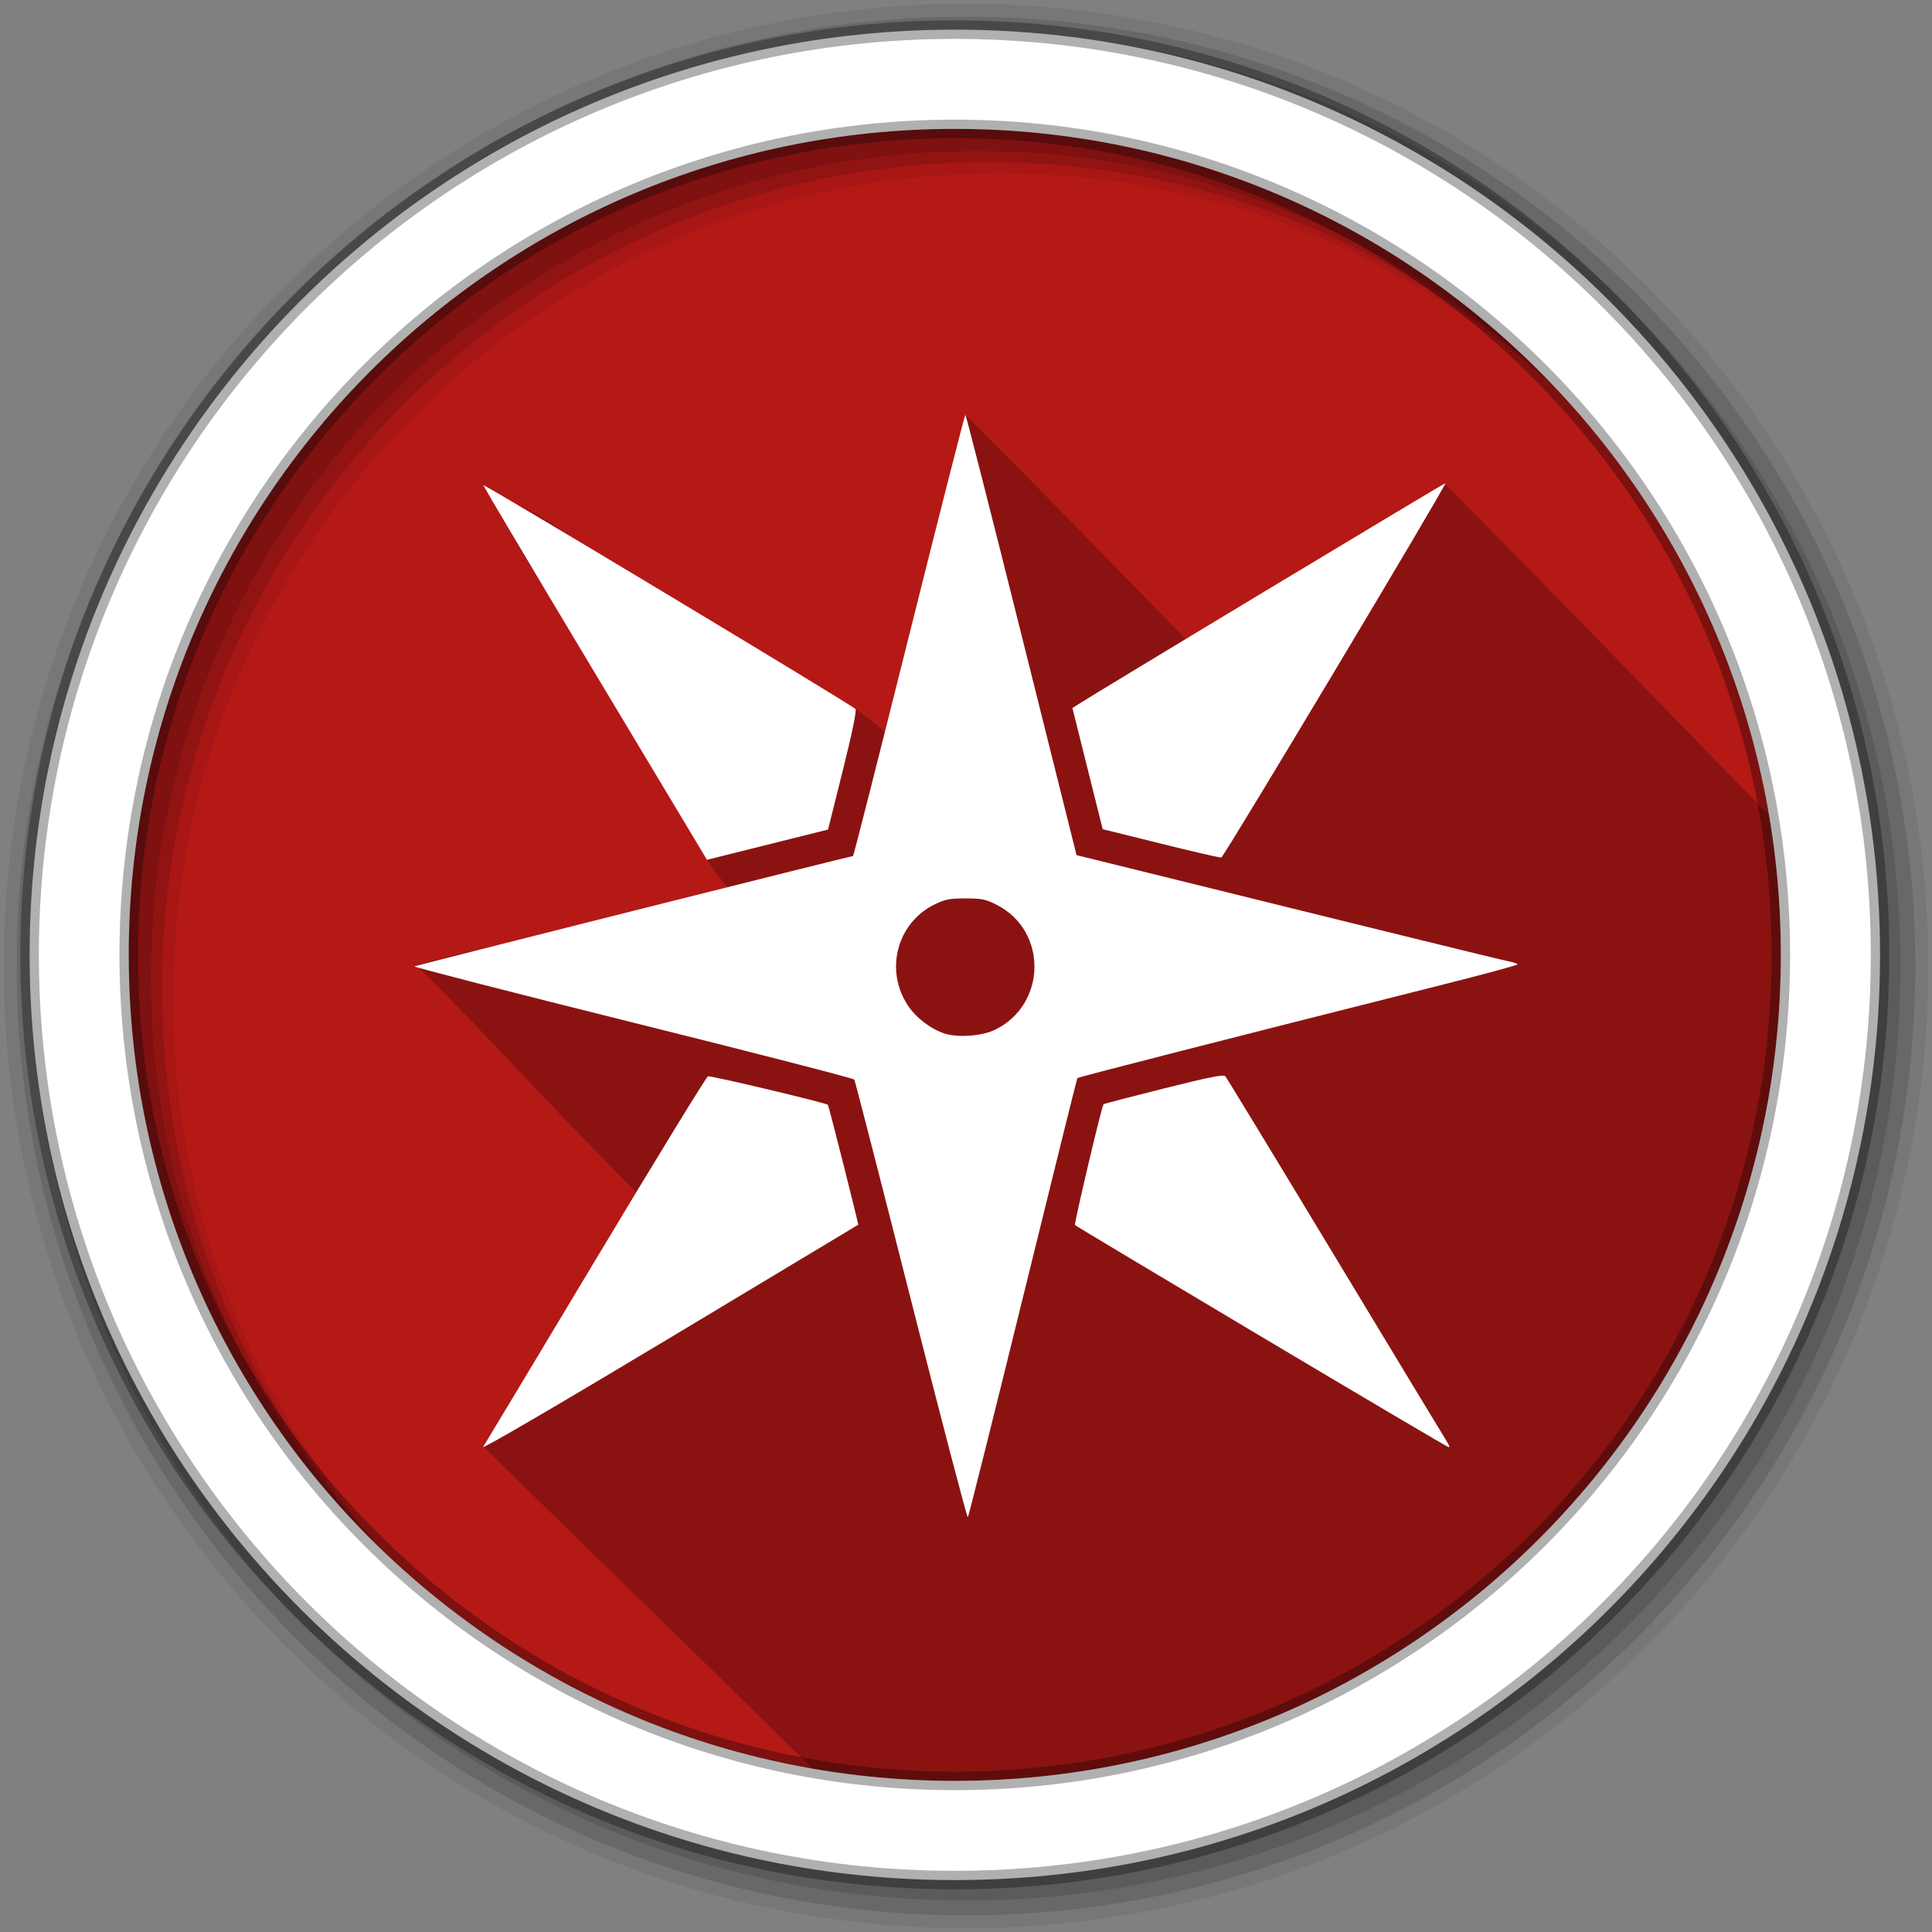 <?xml version="1.0" encoding="UTF-8" standalone="no"?>
<svg xmlns="http://www.w3.org/2000/svg" height="512" viewBox="0 0 512 512" width="512" version="1.1">
 <rect x="0" y="0" width="512" height="512" fill="#808080" stroke="none"/>
 <path id="path4" d="m471.95 253.05c0 120.9-98.01 218.9-218.9 218.9-120.9 0-218.9-98.01-218.9-218.9 0-120.9 98.01-218.9 218.9-218.9 120.9 0 218.9 98.01 218.9 218.9" fill-rule="evenodd" fill="#b41916"/>
 <path id="path6" opacity="0.2" fill="#b41916" d="m255.62 39.584c-22.602 0-44.42 3.324-65.01 9.501 2.298 11.1-0.16 22.835 10.913 22.68 7.152 9.592-14.249 2.844 1.206 10.237 8.888 6.64-9.389 10.455 1.618 16.414-12.686 6.21 2.05 32.49 11.472 39.06 15.508 12.386 6.876-26.23 24.18-28.24 9.403-10.184 25.895-16.73 37.623-26.975-11.462-0.883-18.18-7.662-7.325-11.855 19.978 19.421 5.03-9.177-6.03-13.708 10.701-3.229 21.11-0.889 19.621-9.266 3.514-2.439 3.789-4.35 2.265-5.795-9.987-1.349-20.18-2.059-30.534-2.059m-110.28 28.71c-6.597 3.697-12.983 7.713-19.15 12.03 5.82 0.233 10.111 1.525 13.531 9.913 15.29 8.36 1.341 22.547-5.324 27.416 11.147-6.247 30.684 24.692 25.357 7.531-6.561-4.545 17.632 7.298 5.089-7.472-11.543-17.643 0.899-7.883 5.766-3.765 16.552-14.08-18.72-15.808-9.913-30.3-4.306-3.309-9.353-10.375-15.355-15.355m-10.943 49.36c-0.36 0.202-0.688 0.424-1.03 0.706 0.319-0.21 0.659-0.435 1.03-0.706m61.24-37.417c-8.625 6.817 16.397 8.101 0 0m195.32 4.383c-11.134 9.278-18.04 23.12-26.03 35.24-17.195 7.355-16.563 38.916 2.648 28.828 5.141 8.519-3.592 21.935 11.384 10.796 12.08-15.165 2.123-39.68 22.68-49.24 1.497 7.436-18.96 35.22 4.942 30.652 21.608 0.773-15.686 2.026-5.177 15.12-10.919-6.146-5.251 16.779-19.503 11.443-12.347 6.372-20.449-2.958-17.62-13.178-9.713 5.376 3.036 20.562-13.826 21.474-3.777 12.724-34.842 10.782-17.18 23.739 7.842 19.281-29.2 1.218-18.679 24.357 9 22.88 27.851-7.558 35.505-13.443 14.306-10.528 35.29 16.707 24.504 19.415 13.577-2.432 10.385-15.319-1.236-20.385-6.448-15.865 20.404 7.813 18.915 15.767 9.477 16.836 5.594-17.262 15.238-2.177-1.126 15.912 38.798 3.753 19.738 24.03-16.387 3.131-32.546-3.984-46.654 0.588-13.13-0.11-12.428-13.434-17.208-16.767-16.702 1.287-37.38 1.142-48.566 13.943-12.09 15.739-29.505 37.736-16.326 57.832 13.188 29.781 45.886 1.533 64.69 19.12 5.588 7.333-4.846 16.06 7.648 24 4.702 16.921-5.34 32.979 6.207 49.15 5.971 15.212 9.693 37.992 31.916 24.09 23.521-13.428 17.245-38.18 36.653-51.89-15.356-28.19 18.809-40.532 27.328-63.42-18.612 2.585-35.21-15.05-39.712-32.77-7.819-8.606-5.792-21.286 2.942-5.118 12 11.04 12.269 43.761 34.476 26.916 2.517-0.999 6.113-2.674 9.766-4.765 0.651-6.589 1.016-13.26 1.088-20-12.445-0.029-22.608-28.22-4.118-8.207 1.404 0.565 2.768 1.082 4.089 1.588-0.191-10.593-1.076-21.02-2.677-31.21-1.784 2.812-5.461 3.041-10.972-2.706 2.213-13.87-14.678-24.451 3.471-29.416-14.309-45.782-42.814-85.28-80.34-113.4m-272.48 1.353c-1.504 1.151-2.997 2.313-4.471 3.501-2.39 5.867-6.778 11.528-8.266 7-42.22 37.465-70.3 90.5-75.25 150.11 5.922 10.261 16.554 27.795 17.15 20.885-7.915-7.863-16.07-31.453-2.677-10.443 11.996 19.972 28.19 32.929 51.831 37.682 12.924 4.171 23.552 18.51 34.917 15.355 6.427 16.07-19.05 31.516 0.853 46.507 10.389 15.176 27.858 25.14 18.415 46.45-6.08 19.16-4.205 39.858-8.325 58.16 5.831 3.373 11.828 6.503 17.973 9.354 2.884-12.588 5.348-24.93 15.09-33.682 17.982 0.135 3.448-18.357 21.297-15.944 10.891-13.543 14.04-29.716 32.417-35.09 2.196-16.44 30.568-41.606 1.265-48.01-7.964-3.724-28.483-5.05-26.916-6.883 3.175-16.313-26.49-20.977-39.12-27.651-16.587-11.169-41.516 18.552-47.36-7.06-3.487-8.06-16.243-8.157-10.384-20.591-10.559 9.963-31.21 6.916-25.798-12.325 8.212-16.205 39.751-16.991 45.12 2.5-7.461-21.497 14.415-38.24 26.563-53.54 2.474-7.31 17.18-13.569 12.12-3.854 8.617-0.295 21.661-15.05 6.354-8.237-0.217-13.453-13.401-9.617-17.679-7.707 7.93-11.94 48.676-5.399 31.622-24.915-13.214-5.08-12.138-34.722-25.504-18.209 1.125-10.175-27.21-30.09-26.592-13.03 3.458 15.267 0.623 32.852-6.736 42.859-1.536-22.372-41.765-17.46-36.594-41.3 7.491-11.362 16.286-27.03 17.12-25.621 12.471-4.517 22.644-17.06 11.561-26.27m17.885 7.413c-7.305 11.353 10.793 4.191 0 0m159.94 13.443c-8.552 9.341-19.819-2.469-20 5.56 1.55 2.426 7.755 19.749 21.356 6.972 7.3-2.92 4.407-10.278-1.353-12.531m-182.09 5.56c-16.221 13.439 27.554 14.695 3.442 1.559l-3.442-1.559m213.8 37.36c-11.255 7.279 5.821 22.459 0 29.622-7.318 12.1 27.2-0.851 8.766-10.502-1.263-7.976-10.11-17.625-8.737-19.12h-0.029m-7.678 14.443c-16.272 4.364-3.704 26.9 2.059 5.677 0.324-1.23 0.774-5.718-2.059-5.677m-130.28 16.297c-15.14 9.793-2.358 19.585 8.737 15.179-2.278-5.908-8.634-9.649-8.737-15.179m247.13 16.62c-1.025 9.585 21.778 24.453-2.824 19.591-13.01 1.448-32.511-0.387-16.12-15.767 5.179-2.95 18.784 10.21 11.708-2.059 2.509-0.152 4.873-1.043 7.236-1.765m36.01 7.383c-2.417 2.618-3.809 5.497 2.177 8.442-0.676-2.836-1.395-5.649-2.177-8.442m-111.16 13.355c-9.49 5.8 6.562 10.248 0 0m-238.3 54.07c-1.6 5.064 30.02 10.201 8.207 2.089l-3.265-1.088-4.942-1m24.533 7.207c-9.589 9.235 19.756 2.759 0 0"/>
 <path id="path8" fill-opacity="0.235" d="m255.84 109.91c-6.224 31.31-7.945 70.818-20.75 84.53-2.652-2.188-5.228-4.58-8.25-6.375-27.451-16.306-55.808-31.834-80.22-49.03-29.959-19.522-0.545 17.506 5.438 29.875 11.78 19.02 25.743 40.25 35.531 59.13 1.468 2.831 3.723 5.136 5.656 7.594-24.628 9.16-56.958 12.481-82.84 20.16 22.537 22.537 33.13 35.04 57.719 59.63 5.386 8.643-0.363 11.554-12.344 22.22-9.696 18.931-10.34 27.585-27.438 45.938 28.1 27.718 58.774 57.16 86.94 85.13 12.266 2.133 24.874 3.281 37.75 3.281 120.9 0 218.91-98.01 218.91-218.91 0-12.634-1.07-25.01-3.125-37.06-29.29-29.882-57.67-59.51-85.91-87.75-22.07 16.853-31.455 23.963-50.969 30.594-11.949 13.244-10.746 17.18-16.906 11.281-21.644-22.02-35.764-36.867-59.19-60.22"/>
 <g id="g10" fill-rule="evenodd">
  <path id="path12" fill-opacity="0.067" d="m256 1c-140.83 0-255 114.17-255 255s114.17 255 255 255 255-114.17 255-255-114.17-255-255-255m8.827 44.931c120.9 0 218.9 98 218.9 218.9s-98 218.9-218.9 218.9-218.93-98-218.93-218.9 98.03-218.9 218.93-218.9"/>
  <g id="g14" fill-opacity="0.129">
   <path id="path16" d="m256 4.433c-138.94 0-251.57 112.63-251.57 251.57s112.63 251.57 251.57 251.57 251.57-112.63 251.57-251.57-112.63-251.57-251.57-251.57m5.885 38.556c120.9 0 218.9 98 218.9 218.9s-98 218.9-218.9 218.9-218.93-98-218.93-218.9 98.03-218.9 218.93-218.9"/>
   <path id="path18" d="m256 8.356c-136.77 0-247.64 110.87-247.64 247.64s110.87 247.64 247.64 247.64 247.64-110.87 247.64-247.64-110.87-247.64-247.64-247.64m2.942 31.691c120.9 0 218.9 98 218.9 218.9s-98 218.9-218.9 218.9-218.93-98-218.93-218.9 98.03-218.9 218.93-218.9"/>
  </g>
  <path id="path20" d="m253.04 7.859c-135.42 0-245.19 109.78-245.19 245.19 0 135.42 109.78 245.19 245.19 245.19 135.42 0 245.19-109.78 245.19-245.19 0-135.42-109.78-245.19-245.19-245.19zm0 26.297c120.9 0 218.9 98 218.9 218.9s-98 218.9-218.9 218.9-218.93-98-218.93-218.9 98.03-218.9 218.93-218.9z" stroke-opacity="0.31" stroke="#000" stroke-width="4.904" fill="#fff"/>
 </g>
 <path id="path68" fill="#fff" d="m241.44 344.59c-8.07-31.844-14.843-58.16-15.04-58.49-0.2-0.324-26.625-7.134-58.723-15.13-32.1-8-58.12-14.694-57.83-14.874 0.457-0.282 115.55-29.24 116.22-29.24 0.135 0 6.822-26.312 14.859-58.47 8.04-32.16 14.745-58.47 14.907-58.47s6.856 26.26 14.877 58.35l14.583 58.35 16.81 4.151c9.245 2.283 34.567 8.536 56.27 13.895 21.704 5.359 40.43 9.925 41.621 10.146 1.188 0.222 2.16 0.569 2.16 0.771s-9.01 2.638-20.02 5.413c-59.25 14.931-96.35 24.426-96.63 24.727-0.094 0.101-6.579 26.24-14.409 58.08-7.831 31.843-14.404 58.07-14.607 58.29-0.203 0.218-6.974-25.657-15.05-57.5m22.21-71.67c13.74-6.651 14.06-26.19 0.538-33.1-2.981-1.525-3.968-1.73-8.32-1.73-4.246 0-5.399 0.227-8.235 1.619-9.906 4.864-13.212 17.365-7.06 26.709 2.152 3.27 6.05 6.268 9.725 7.47 3.519 1.153 9.935 0.688 13.355-0.968m-135.6 110.51c0.465-0.724 13.875-23.05 29.801-49.602 15.926-26.557 29.32-48.42 29.766-48.596 0.654-0.251 31.25 7.02 31.785 7.55 0.232 0.232 8.174 31.654 8.03 31.786-0.067 0.063-22.646 13.629-50.18 30.15-29.803 17.881-49.713 29.499-49.21 28.715m206.28-29.18c-27.01-16.08-49.26-29.4-49.44-29.588-0.292-0.292 7.07-31.469 7.563-32.04 0.096-0.111 7.256-1.978 15.911-4.149 12.12-3.04 15.881-3.787 16.369-3.254 0.348 0.381 13.541 22.08 29.32 48.22 15.777 26.14 29.07 48.11 29.533 48.822 0.467 0.713 0.624 1.283 0.35 1.267s-22.594-13.189-49.599-29.27m-176.69-175.94c-16.348-27.25-29.637-49.627-29.532-49.732 0.322-0.322 98.03 58.45 98.59 59.3 0.344 0.524-0.808 6.122-3.368 16.373l-3.89 15.577-16.04 4.01-16.04 4.01-29.723-49.541m149.95 45.23-15.365-3.808-4.01-16.05-4.01-16.05 1.233-0.8c4.946-3.211 97.46-58.934 97.61-58.79 0.38 0.38-58.72 99.11-59.39 99.21-0.383 0.056-7.61-1.612-16.06-3.706"/>
</svg>
